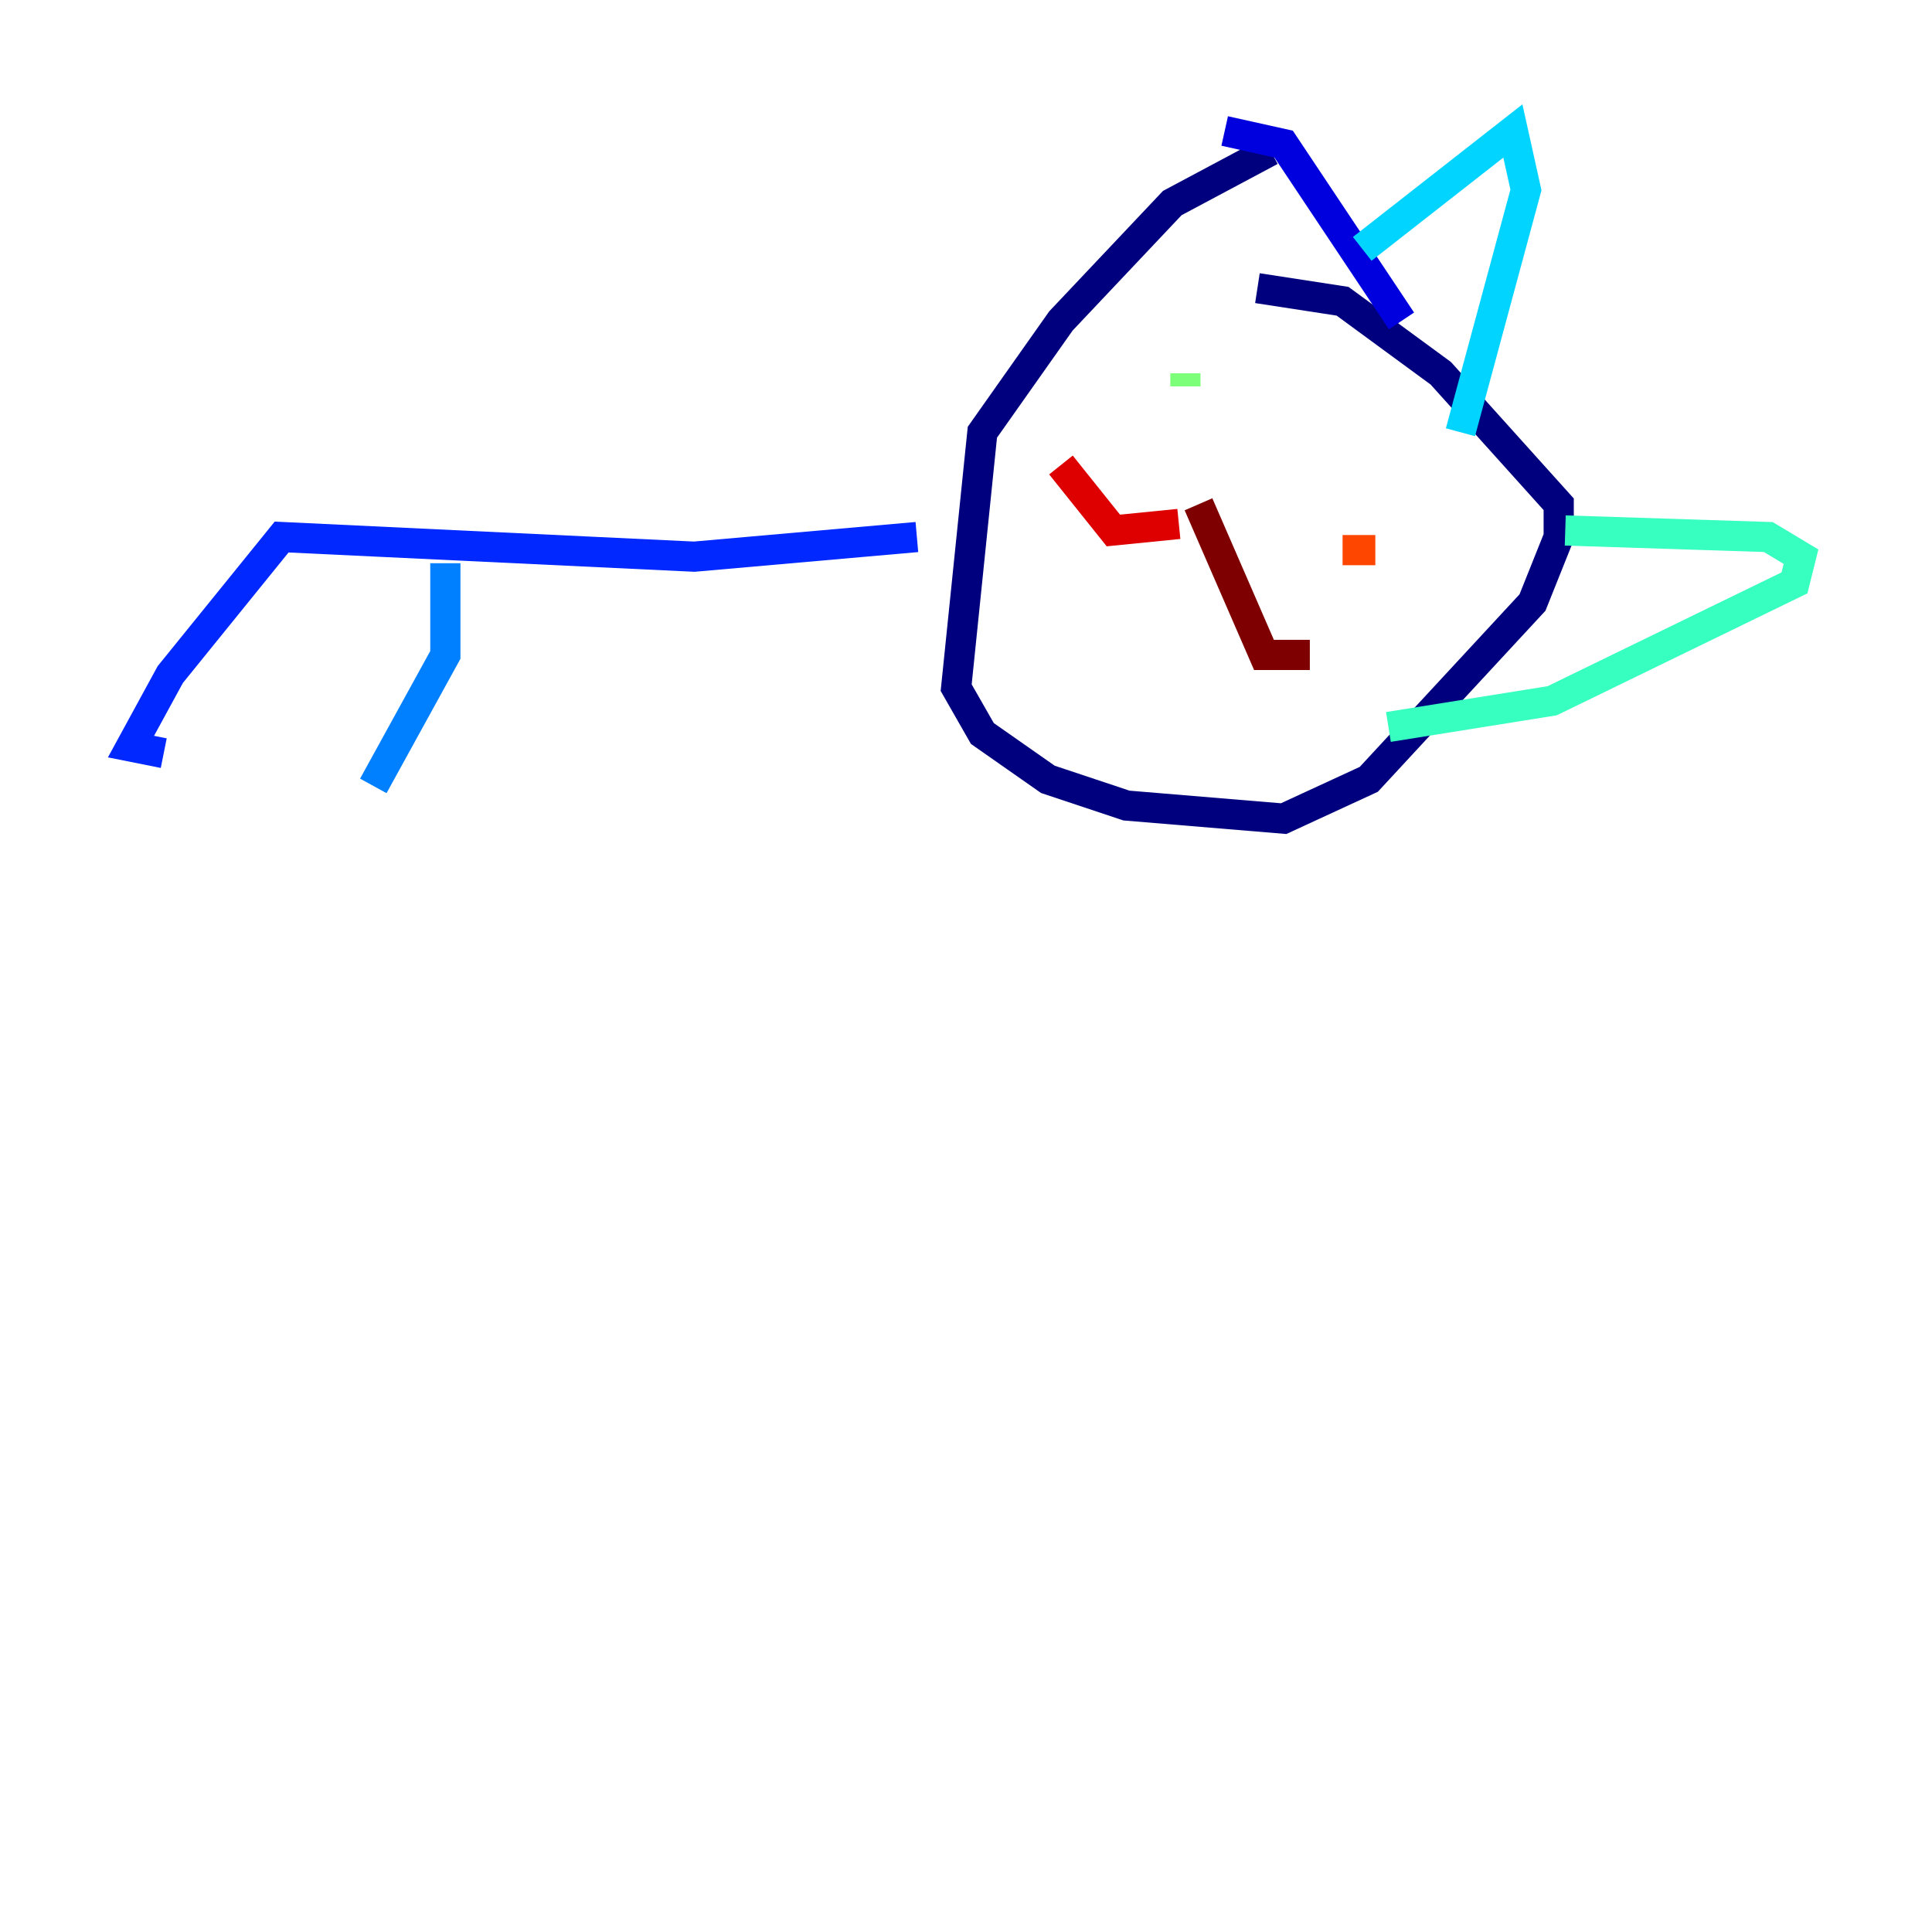 <?xml version="1.0" encoding="utf-8" ?>
<svg baseProfile="tiny" height="128" version="1.2" viewBox="0,0,128,128" width="128" xmlns="http://www.w3.org/2000/svg" xmlns:ev="http://www.w3.org/2001/xml-events" xmlns:xlink="http://www.w3.org/1999/xlink"><defs /><polyline fill="none" points="84.176,9.98 77.668,13.451 70.291,21.261 65.085,28.637 63.349,45.559 65.085,48.597 69.424,51.634 74.63,53.37 85.044,54.237 90.685,51.634 101.532,39.919 103.268,35.58 103.268,33.41 95.458,24.732 88.949,19.959 83.308,19.091" stroke="#00007f" stroke-width="2" /><polyline fill="none" points="81.139,8.678 85.044,9.546 92.854,21.261" stroke="#0000de" stroke-width="2" /><polyline fill="none" points="60.746,35.58 45.993,36.881 18.658,35.58 11.281,44.691 8.678,49.464 10.848,49.898" stroke="#0028ff" stroke-width="2" /><polyline fill="none" points="29.505,37.315 29.505,43.39 24.732,52.068" stroke="#0080ff" stroke-width="2" /><polyline fill="none" points="90.251,16.488 100.231,8.678 101.098,12.583 96.759,28.637" stroke="#00d4ff" stroke-width="2" /><polyline fill="none" points="103.702,35.146 117.153,35.58 119.322,36.881 118.888,38.617 102.834,46.427 91.986,48.163" stroke="#36ffc0" stroke-width="2" /><polyline fill="none" points="78.536,24.732 78.536,25.6" stroke="#7cff79" stroke-width="2" /><polyline fill="none" points="78.536,25.6 78.536,25.6" stroke="#c0ff36" stroke-width="2" /><polyline fill="none" points="89.817,33.844 89.817,33.844" stroke="#ffe500" stroke-width="2" /><polyline fill="none" points="89.817,33.844 89.817,33.844" stroke="#ff9400" stroke-width="2" /><polyline fill="none" points="91.119,36.447 88.949,36.447" stroke="#ff4600" stroke-width="2" /><polyline fill="none" points="78.102,34.712 73.763,35.146 70.291,30.807" stroke="#de0000" stroke-width="2" /><polyline fill="none" points="79.403,33.41 83.742,43.39 86.78,43.39" stroke="#7f0000" stroke-width="2" /></svg>